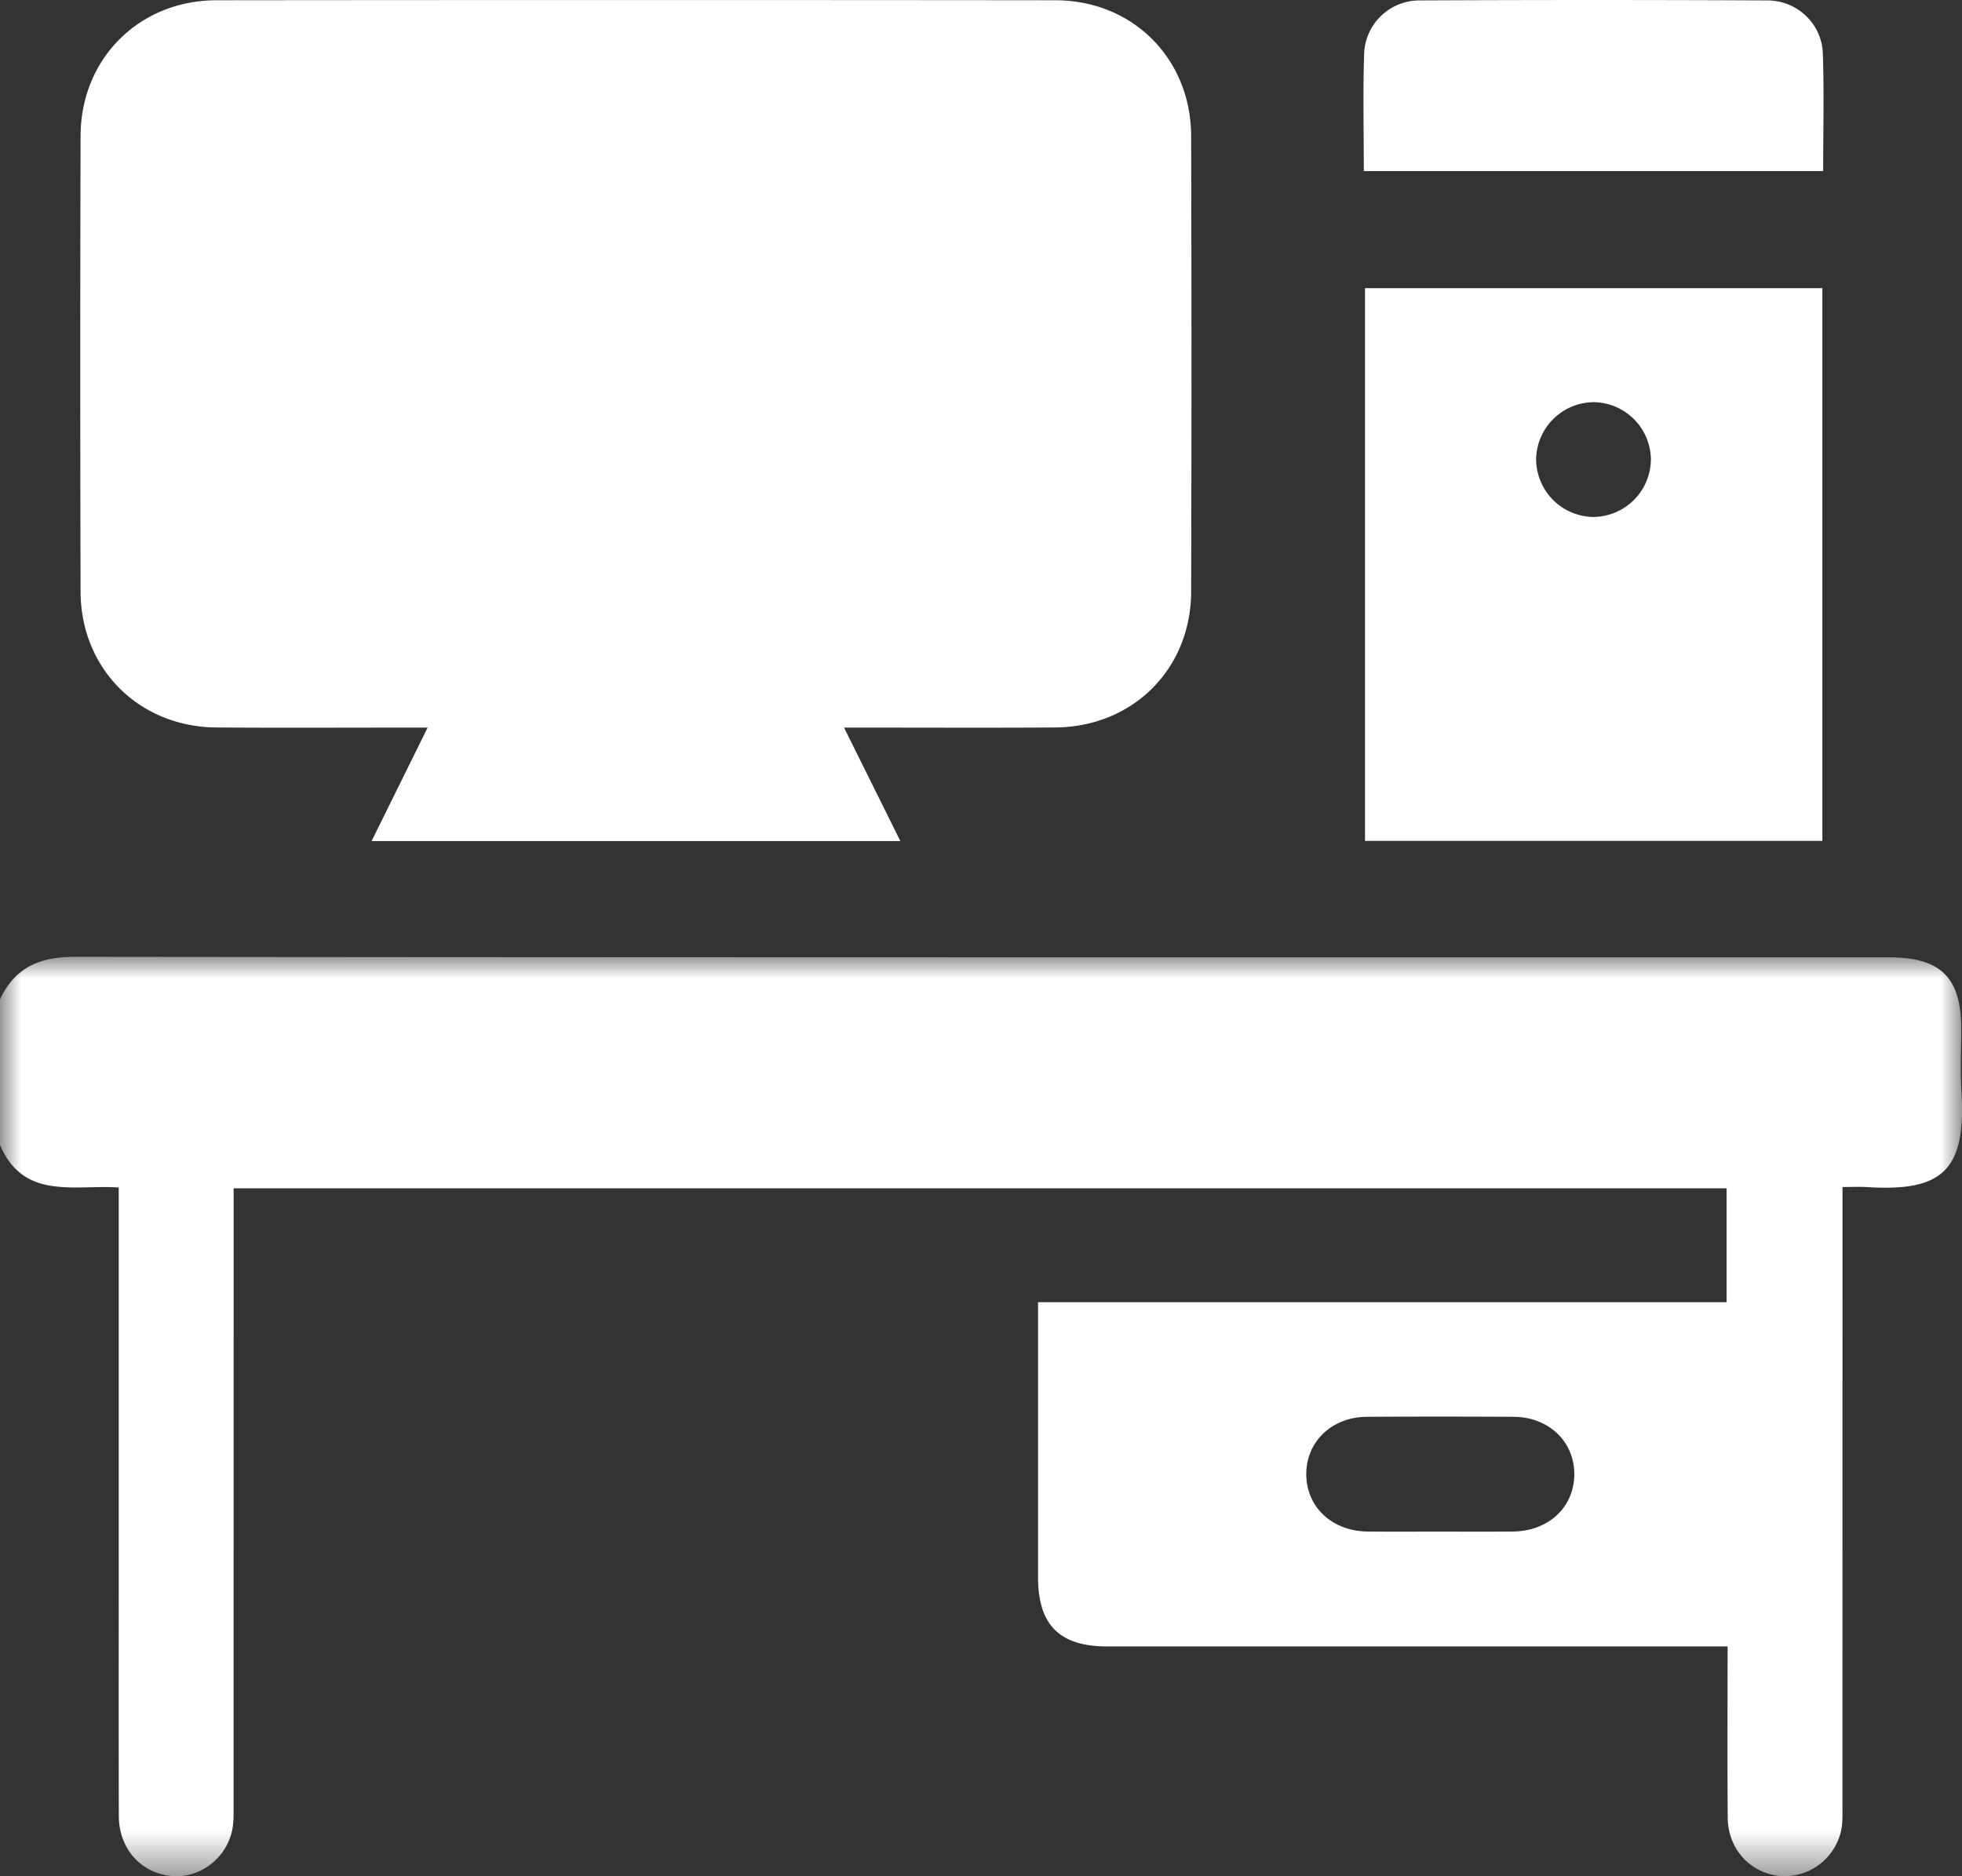 <svg width="46" height="44" viewBox="0 0 46 44" xmlns="http://www.w3.org/2000/svg" xmlns:xlink="http://www.w3.org/1999/xlink">
    <rect x="0" y="0" width="46" height="44" fill="#333333" stroke="none"/>
    <defs>
        <path id="a" d="M0 0h46v21.562H0z"/>
    </defs>
    <g fill="none" fill-rule="evenodd">
        <g transform="translate(0 22.438)">
            <mask id="b" fill="#fff">
                <use xlink:href="#a"/>
            </mask>
            <path d="M33.723 13.48c.582 0 1.164.004 1.747-.002.834-.008 1.432-.566 1.44-1.334.007-.768-.593-1.35-1.417-1.356-1.15-.007-2.3-.007-3.45 0-.822.006-1.423.589-1.417 1.355.007.766.608 1.327 1.44 1.335.552.006 1.104.002 1.657.002zM0 1C.35.245.94-.002 1.765 0c14.174.016 28.35.012 42.524.012 1.212 0 1.692.475 1.693 1.673 0 .494-.025.989.005 1.48.11 1.831-.432 2.35-2.217 2.235-.175-.01-.351-.001-.572-.001v.566l-.001 13.962c0 .18.008.363-.026.537a1.357 1.357 0 0 1-1.437 1.092c-.698-.065-1.22-.63-1.227-1.368-.01-1.316-.003-2.632-.003-4.015H25.957c-1.112 0-1.618-.504-1.619-1.612V8.1h16.143V5.43H5.478v.524l-.001 13.961c0 .194.005.393-.036.58-.153.683-.793 1.138-1.46 1.057-.697-.085-1.192-.65-1.195-1.4-.006-2.094-.002-4.19-.002-6.284V5.41C1.736 5.34.552 5.713 0 4.411V1z" fill="#FFF" mask="url(#b)"/>
        </g>
        <path d="m19.789 17.063 1.32 2.661H8.712l1.314-2.661h-.509c-1.482 0-2.963.008-4.445-.003-1.813-.013-3.179-1.375-3.183-3.189-.01-3.56-.01-7.122 0-10.683C1.894 1.376 3.263.008 5.077.006c6.555-.007 13.11-.007 19.666 0 1.815.002 3.179 1.368 3.184 3.186.01 3.56.01 7.122 0 10.683-.005 1.817-1.37 3.173-3.186 3.185-1.482.01-2.963.003-4.445.003h-.507zM37.346 9.432a1.36 1.36 0 0 0-1.331 1.349 1.36 1.36 0 0 0 1.338 1.342 1.36 1.36 0 0 0 1.353-1.372 1.36 1.36 0 0 0-1.36-1.32zM32.003 19.72h10.723V6.758H32.003V19.72zM31.975 4.012c0-.94-.022-1.85.008-2.759A1.297 1.297 0 0 1 33.277.01C36-.003 38.72-.003 41.441.01c.7.003 1.272.55 1.296 1.242.032.909.008 1.82.008 2.76h-10.77z" fill="#FFF"/>
    </g>
</svg>
